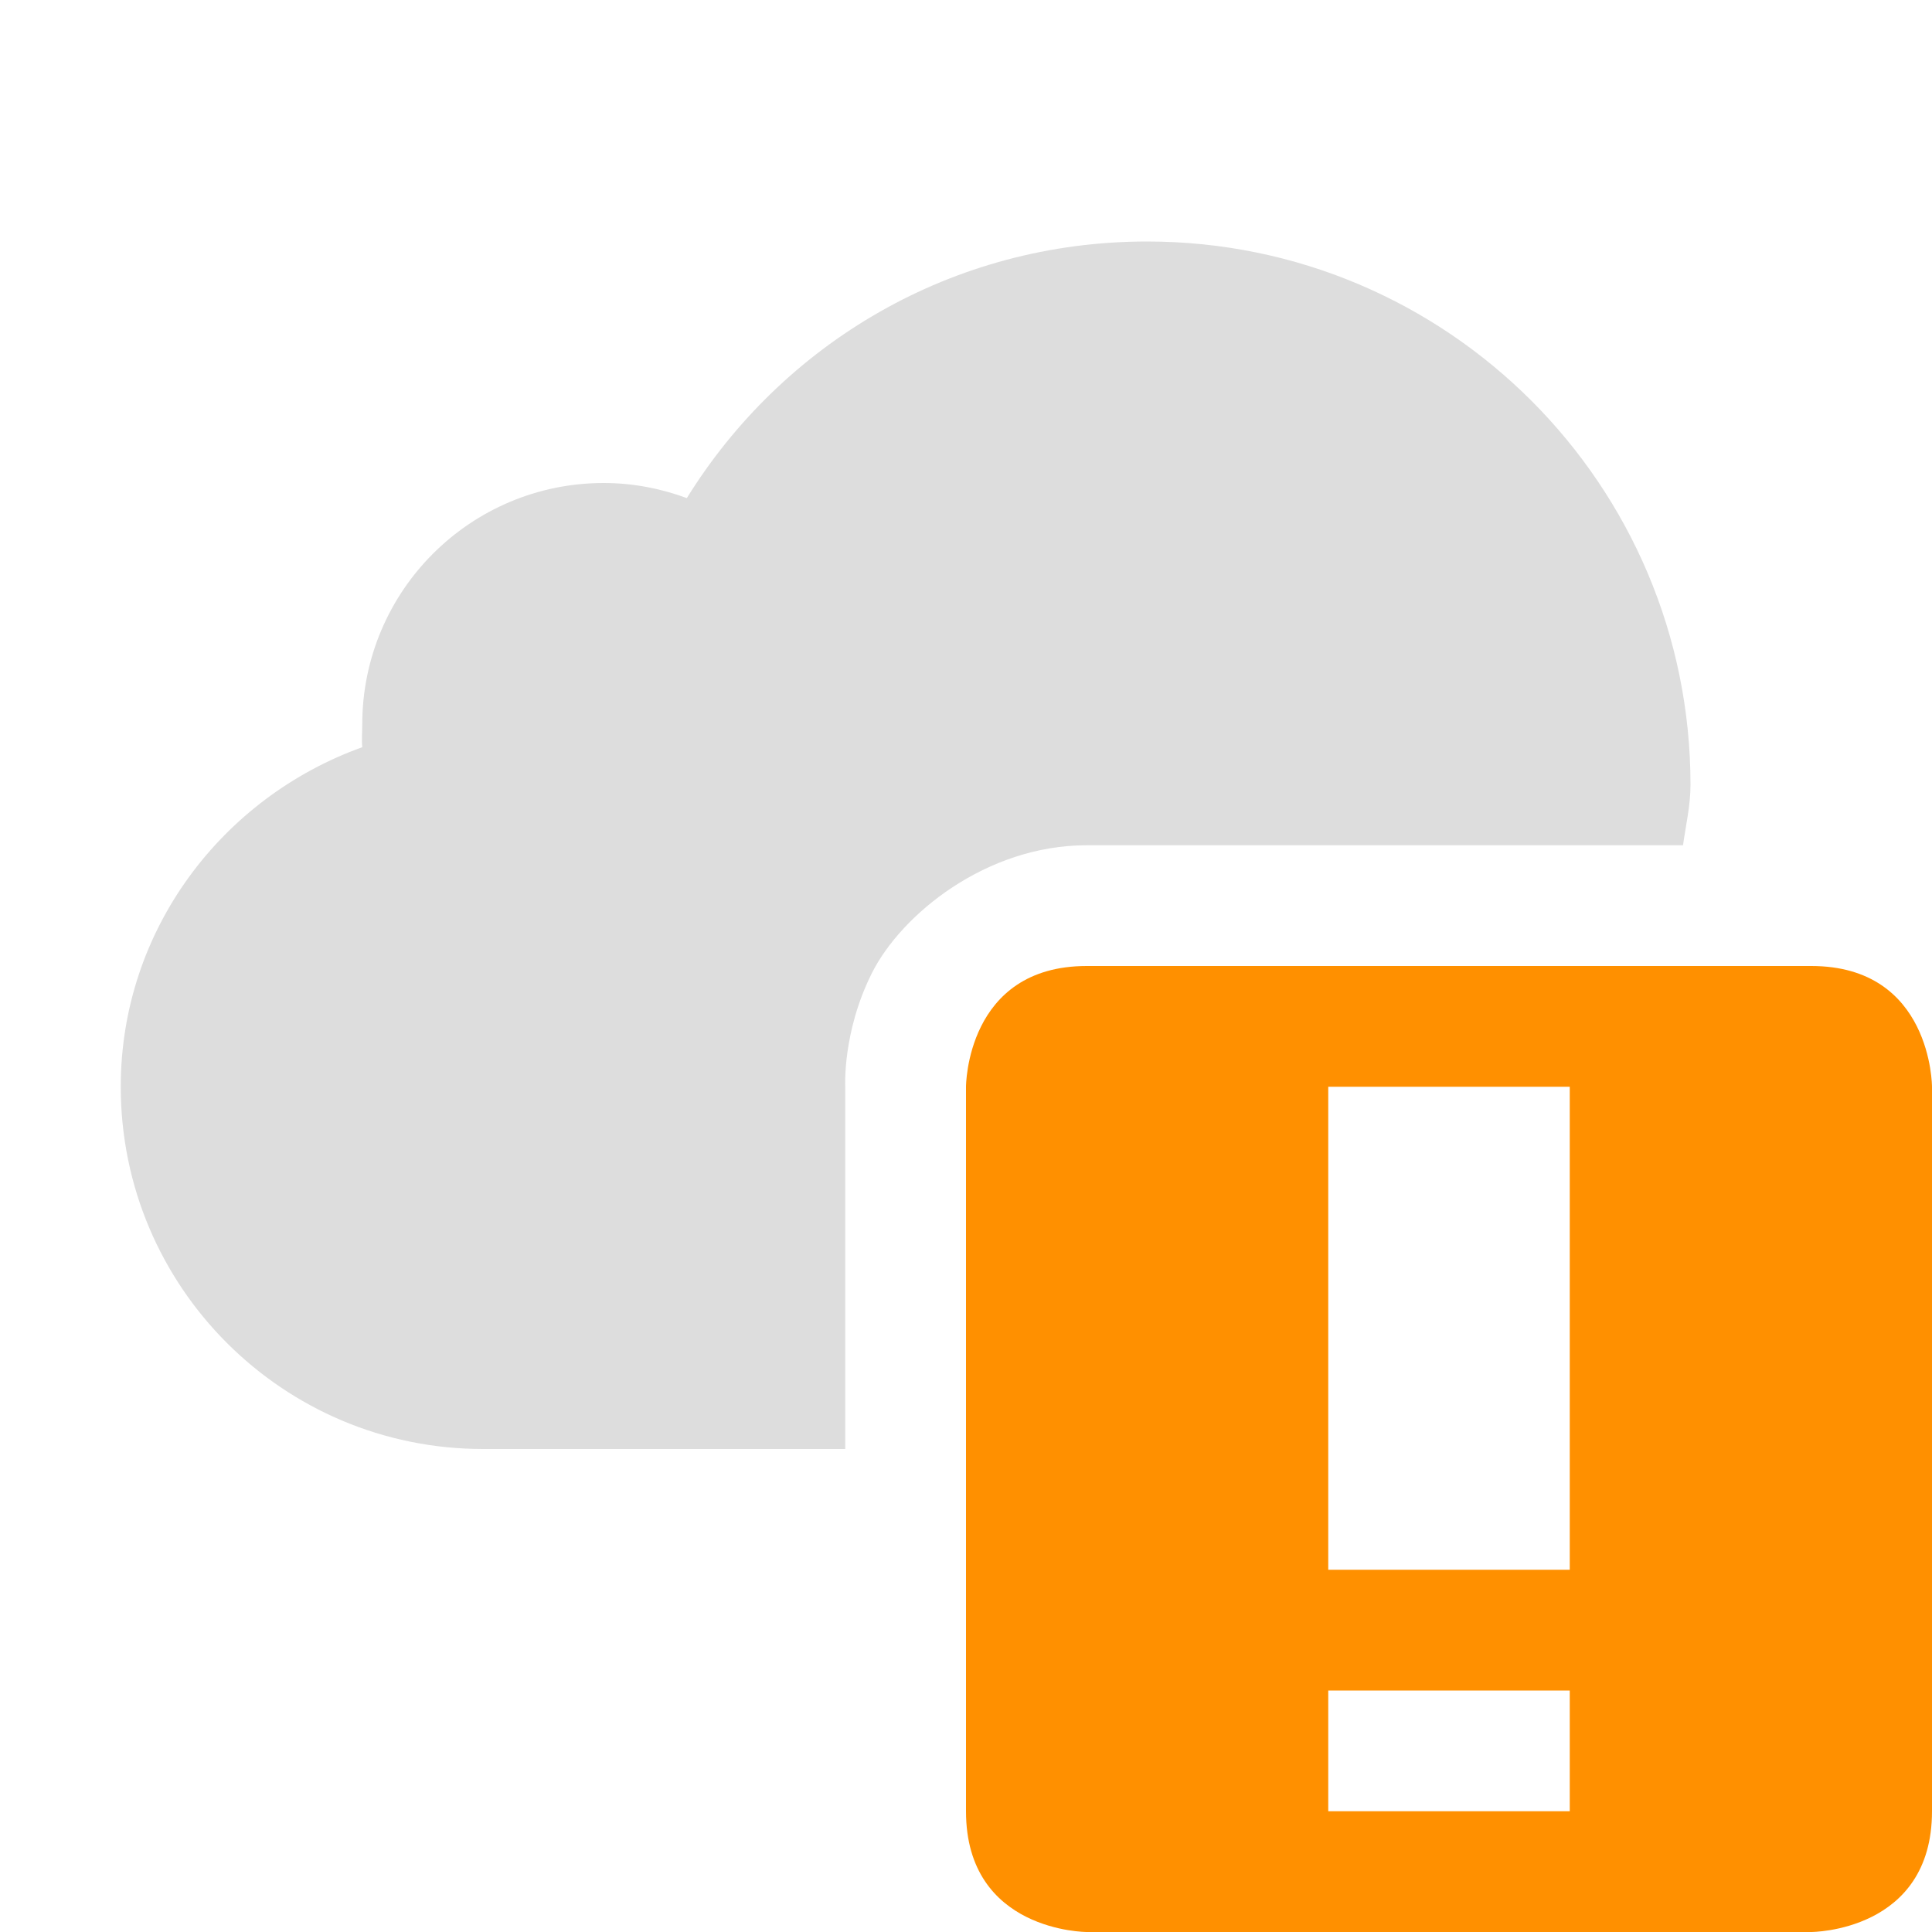 <?xml version='1.0' encoding='UTF-8' standalone='no'?>
<!-- Created with Inkscape (http://www.inkscape.org/) -->

<svg xmlns:cc='http://creativecommons.org/ns#' xmlns:dc='http://purl.org/dc/elements/1.1/' sodipodi:docname='weather-warning-symbolic.svg' height='16' id='svg7384' xmlns:inkscape='http://www.inkscape.org/namespaces/inkscape' xmlns:rdf='http://www.w3.org/1999/02/22-rdf-syntax-ns#' xmlns:sodipodi='http://sodipodi.sourceforge.net/DTD/sodipodi-0.dtd' style='enable-background:new' xmlns:svg='http://www.w3.org/2000/svg' inkscape:version='0.48.4 r9939' version='1.1' width='16' xmlns:xlink='http://www.w3.org/1999/xlink' xmlns='http://www.w3.org/2000/svg'>
  <sodipodi:namedview inkscape:bbox-nodes='false' inkscape:bbox-paths='true' bordercolor='#666666' borderlayer='false' borderopacity='1' inkscape:current-layer='layer9' inkscape:cx='-123.33785' inkscape:cy='-306.11662' gridtolerance='10' inkscape:guide-bbox='true' guidetolerance='10' id='namedview88' inkscape:object-nodes='false' inkscape:object-paths='false' objecttolerance='10' pagecolor='#333333' inkscape:pageopacity='1' inkscape:pageshadow='2' showborder='true' showgrid='false' showguides='true' inkscape:showpageshadow='true' inkscape:snap-bbox='true' inkscape:snap-bbox-midpoints='false' inkscape:snap-global='true' inkscape:snap-grids='true' inkscape:snap-nodes='true' inkscape:snap-others='false' inkscape:snap-to-guides='true' inkscape:window-height='711' inkscape:window-maximized='1' inkscape:window-width='1366' inkscape:window-x='0' inkscape:window-y='27' inkscape:zoom='1'>
    <inkscape:grid empspacing='2' enabled='true' id='grid4866' originx='-220px' originy='-491px' snapvisiblegridlinesonly='true' spacingx='1px' spacingy='1px' type='xygrid' visible='true'/>
  </sodipodi:namedview>
  <title id='title8473'>Moka Symbolic Icon Theme</title>
  <defs id='defs7386'>
    <filter inkscape:collect='always' color-interpolation-filters='sRGB' id='filter7554'>
      <feBlend inkscape:collect='always' id='feBlend7556' in2='BackgroundImage' mode='darken'/>
    </filter>
    <linearGradient inkscape:collect='always' gradientTransform='matrix(0.081,0,0,0.079,540.814,254.847)' gradientUnits='userSpaceOnUse' xlink:href='#linearGradient3785' id='linearGradient3189' x1='365.512' x2='365.978' y1='408.397' y2='520.171'/>
    <linearGradient id='linearGradient3785'>
      <stop id='stop3787' offset='0' style='stop-color:#384880;stop-opacity:1;'/>
      <stop id='stop3789' offset='1' style='stop-color:#000000;stop-opacity:1;'/>
    </linearGradient>
  </defs>
  <g inkscape:groupmode='layer' id='layer9' inkscape:label='status' style='display:inline' transform='translate(-461,274)'>
    
    <path inkscape:connector-curvature='0' d='m 470.5,-272 c -1.616,0 -3.019,0.845 -3.812,2.125 -0.214,-0.079 -0.446,-0.125 -0.688,-0.125 -1.105,0 -2,0.895 -2,2 0,0.063 -0.006,0.126 0,0.188 -1.158,0.416 -2,1.511 -2,2.812 0,1.657 1.343,3 3,3 l 3,0 0,-3 c 0,0 -0.025,-0.449 0.219,-0.938 0.244,-0.489 0.948,-1.062 1.781,-1.062 l 4.938,0 c 0.023,-0.166 0.062,-0.328 0.062,-0.5 0,-2.485 -2.015,-4.5 -4.5,-4.5 z m -0.5,7 0,3 1,0 0,-3 -1,0 z m 5,0 0,2.938 c 0.365,-0.075 0.712,-0.223 1,-0.438 l 0,-2.5 -1,0 z' id='path6171' style='color:#bebebe;fill:#dddddd;fill-opacity:1;fill-rule:nonzero;stroke:none;stroke-width:5;marker:none;visibility:visible;display:inline;overflow:visible;enable-background:accumulate'/>
    <path class='warning' inkscape:connector-curvature='0' d='m 470,-266 c -1,0 -1,1 -1,1 l 0,6 c 0,1 1,1 1,1 l 6,0 c 0,0 1,0 1,-1 l 0,-6 c 0,0 0,-1 -1,-1 z m 2,1 2,0 0,4 -2,0 z m 0,5 2,0 0,1 -2,0 z' id='path10898-2' sodipodi:nodetypes='ccccccccccccccccccc' style='color:#000000;fill:#ff9000;fill-opacity:1;fill-rule:nonzero;stroke:none;stroke-width:2;marker:none;visibility:visible;display:inline;overflow:visible;enable-background:accumulate'/>
  </g>
  <g inkscape:groupmode='layer' id='layer10' inkscape:label='devices' style='display:inline;filter:url(#filter7554)' transform='translate(-461,274)'/>
  <g inkscape:groupmode='layer' id='layer1' inkscape:label='places' style='display:inline' transform='translate(-220,-343)'/>
  <g inkscape:groupmode='layer' id='layer14' inkscape:label='mimetypes' style='display:inline' transform='translate(-461,274)'/>
  <g inkscape:groupmode='layer' id='layer15' inkscape:label='emblems' style='display:inline' transform='translate(-461,274)'/>
  <g inkscape:groupmode='layer' id='g71291' inkscape:label='emotes' style='display:inline' transform='translate(-461,274)'/>
  <g inkscape:groupmode='layer' id='g4953' inkscape:label='categories' style='display:inline' transform='translate(-461,274)'/>
  <g inkscape:groupmode='layer' id='layer12' inkscape:label='actions' style='display:inline' transform='translate(-461,274)'/>
</svg>
